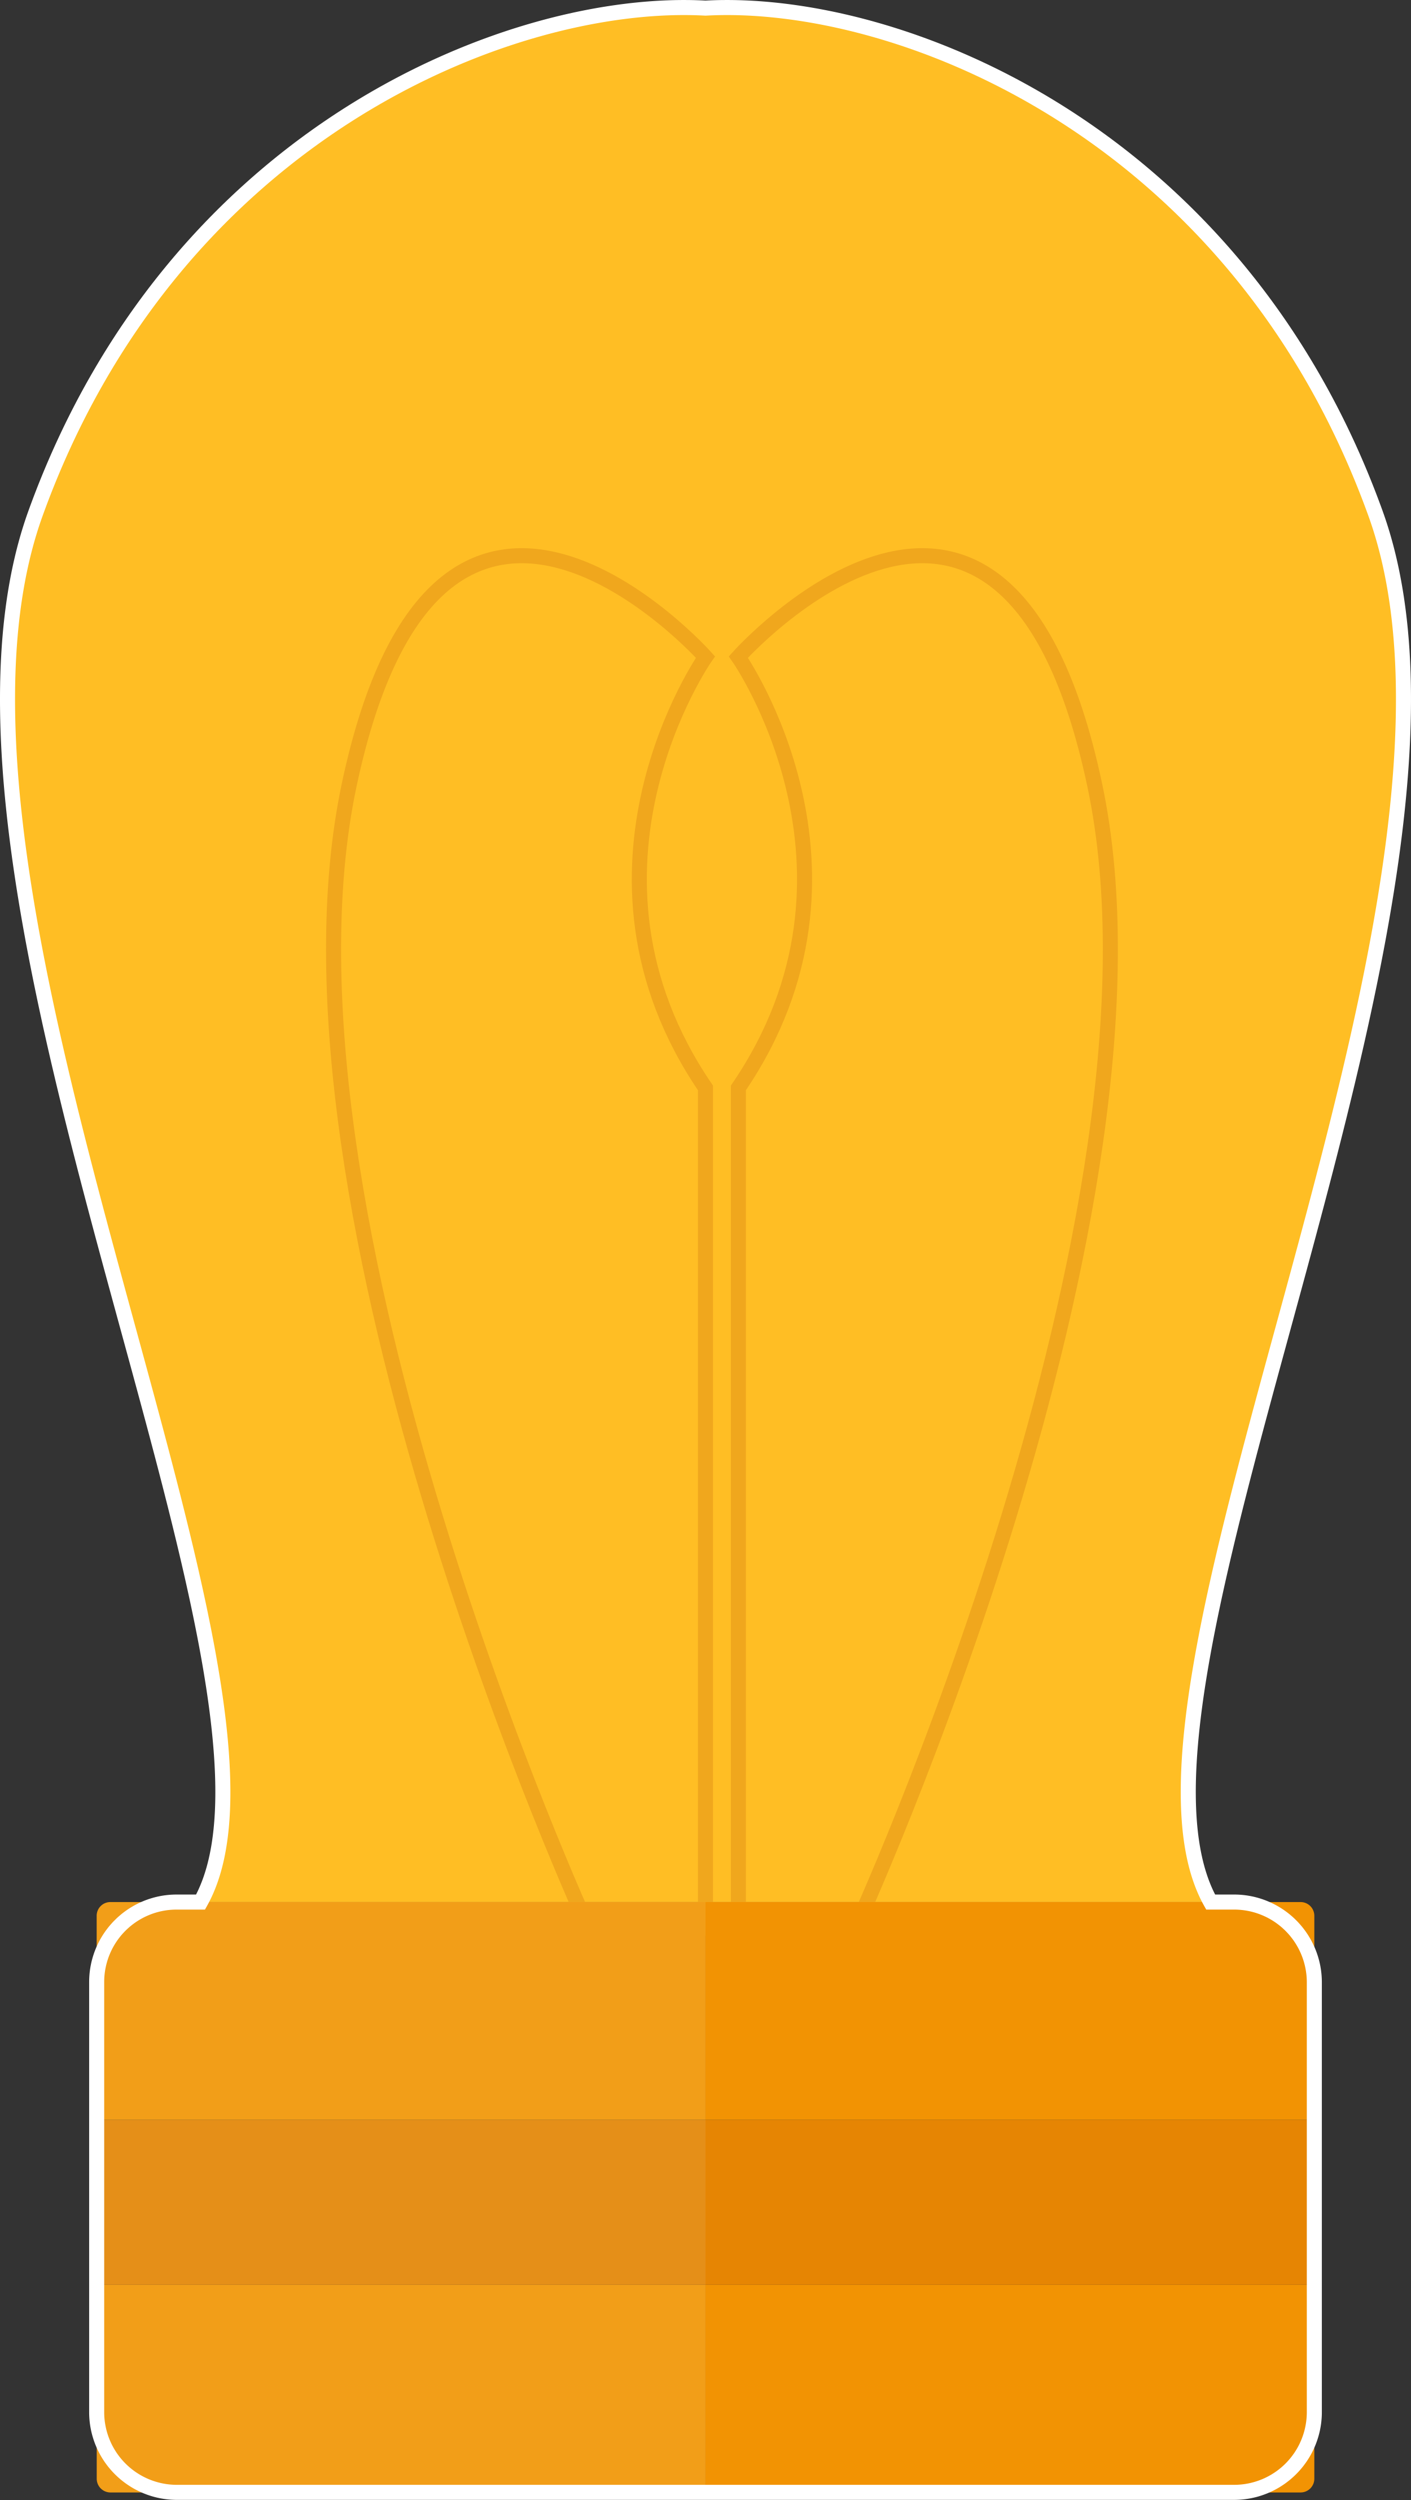 <svg xmlns="http://www.w3.org/2000/svg" viewBox="0 0 281.41 498.43"><rect x="0" y="0" width="281.41" height="498.43" fill="#333333" stroke="none"/><defs><style>.cls-1{fill:#ffbe24;}.cls-2,.cls-7{fill:none;stroke-miterlimit:10;stroke-width:3px;}.cls-2{stroke:#f0a71d;}.cls-3{fill:#f29303;}.cls-4{fill:#e68503;}.cls-5{fill:#f29e18;}.cls-6{fill:#e58f18;}.cls-7{stroke:#fff;}</style></defs><title>vidro_3</title><g id="Camada_2" data-name="Camada 2"><g id="Camada_7" data-name="Camada 7"><path class="cls-1" d="M274.33,102.36C246.75,26,178.88-.5,140.7,1.62,102.53-.5,34.65,26,7.08,102.36S64.35,335.68,40,379.22H241.45C217.06,335.68,301.9,178.72,274.33,102.36Z"/><path class="cls-2" d="M69.65,156.45c-18,84.84,47.72,228,47.72,228H140.7V216.9c-29.69-43.48,0-85.9,0-85.9S87.68,71.61,69.65,156.45Z"/><path class="cls-2" d="M218.32,156.45c-18-84.84-71.06-25.45-71.06-25.45s29.7,42.42,0,85.9V384.46h23.33S236.35,241.29,218.32,156.45Z"/><path class="cls-3" d="M262.13,455.51v38.71a2.74,2.74,0,0,1-2.71,2.71H140.7V455.51Z"/><rect class="cls-4" x="140.7" y="422.64" width="121.43" height="32.88"/><path class="cls-3" d="M262.13,381.93v40.71H140.7V379.22H259.42A2.74,2.74,0,0,1,262.13,381.93Z"/><path class="cls-5" d="M140.7,455.51v41.42H22a2.74,2.74,0,0,1-2.71-2.71V455.51Z"/><rect class="cls-6" x="19.28" y="422.64" width="121.43" height="32.88"/><path class="cls-5" d="M140.7,379.22v43.42H19.28V381.93A2.73,2.73,0,0,1,22,379.22Z"/><path class="cls-7" d="M246.22,379.22h-4.77c-24.39-43.54,60.45-200.5,32.88-276.86S178.88-.5,140.7,1.62C102.53-.5,34.65,26,7.08,102.36S64.35,335.68,40,379.22H35.18a15.94,15.94,0,0,0-15.9,15.9V481a16,16,0,0,0,15.9,15.91h211A16,16,0,0,0,262.13,481v-85.9A16,16,0,0,0,246.22,379.22Z"/></g></g></svg>